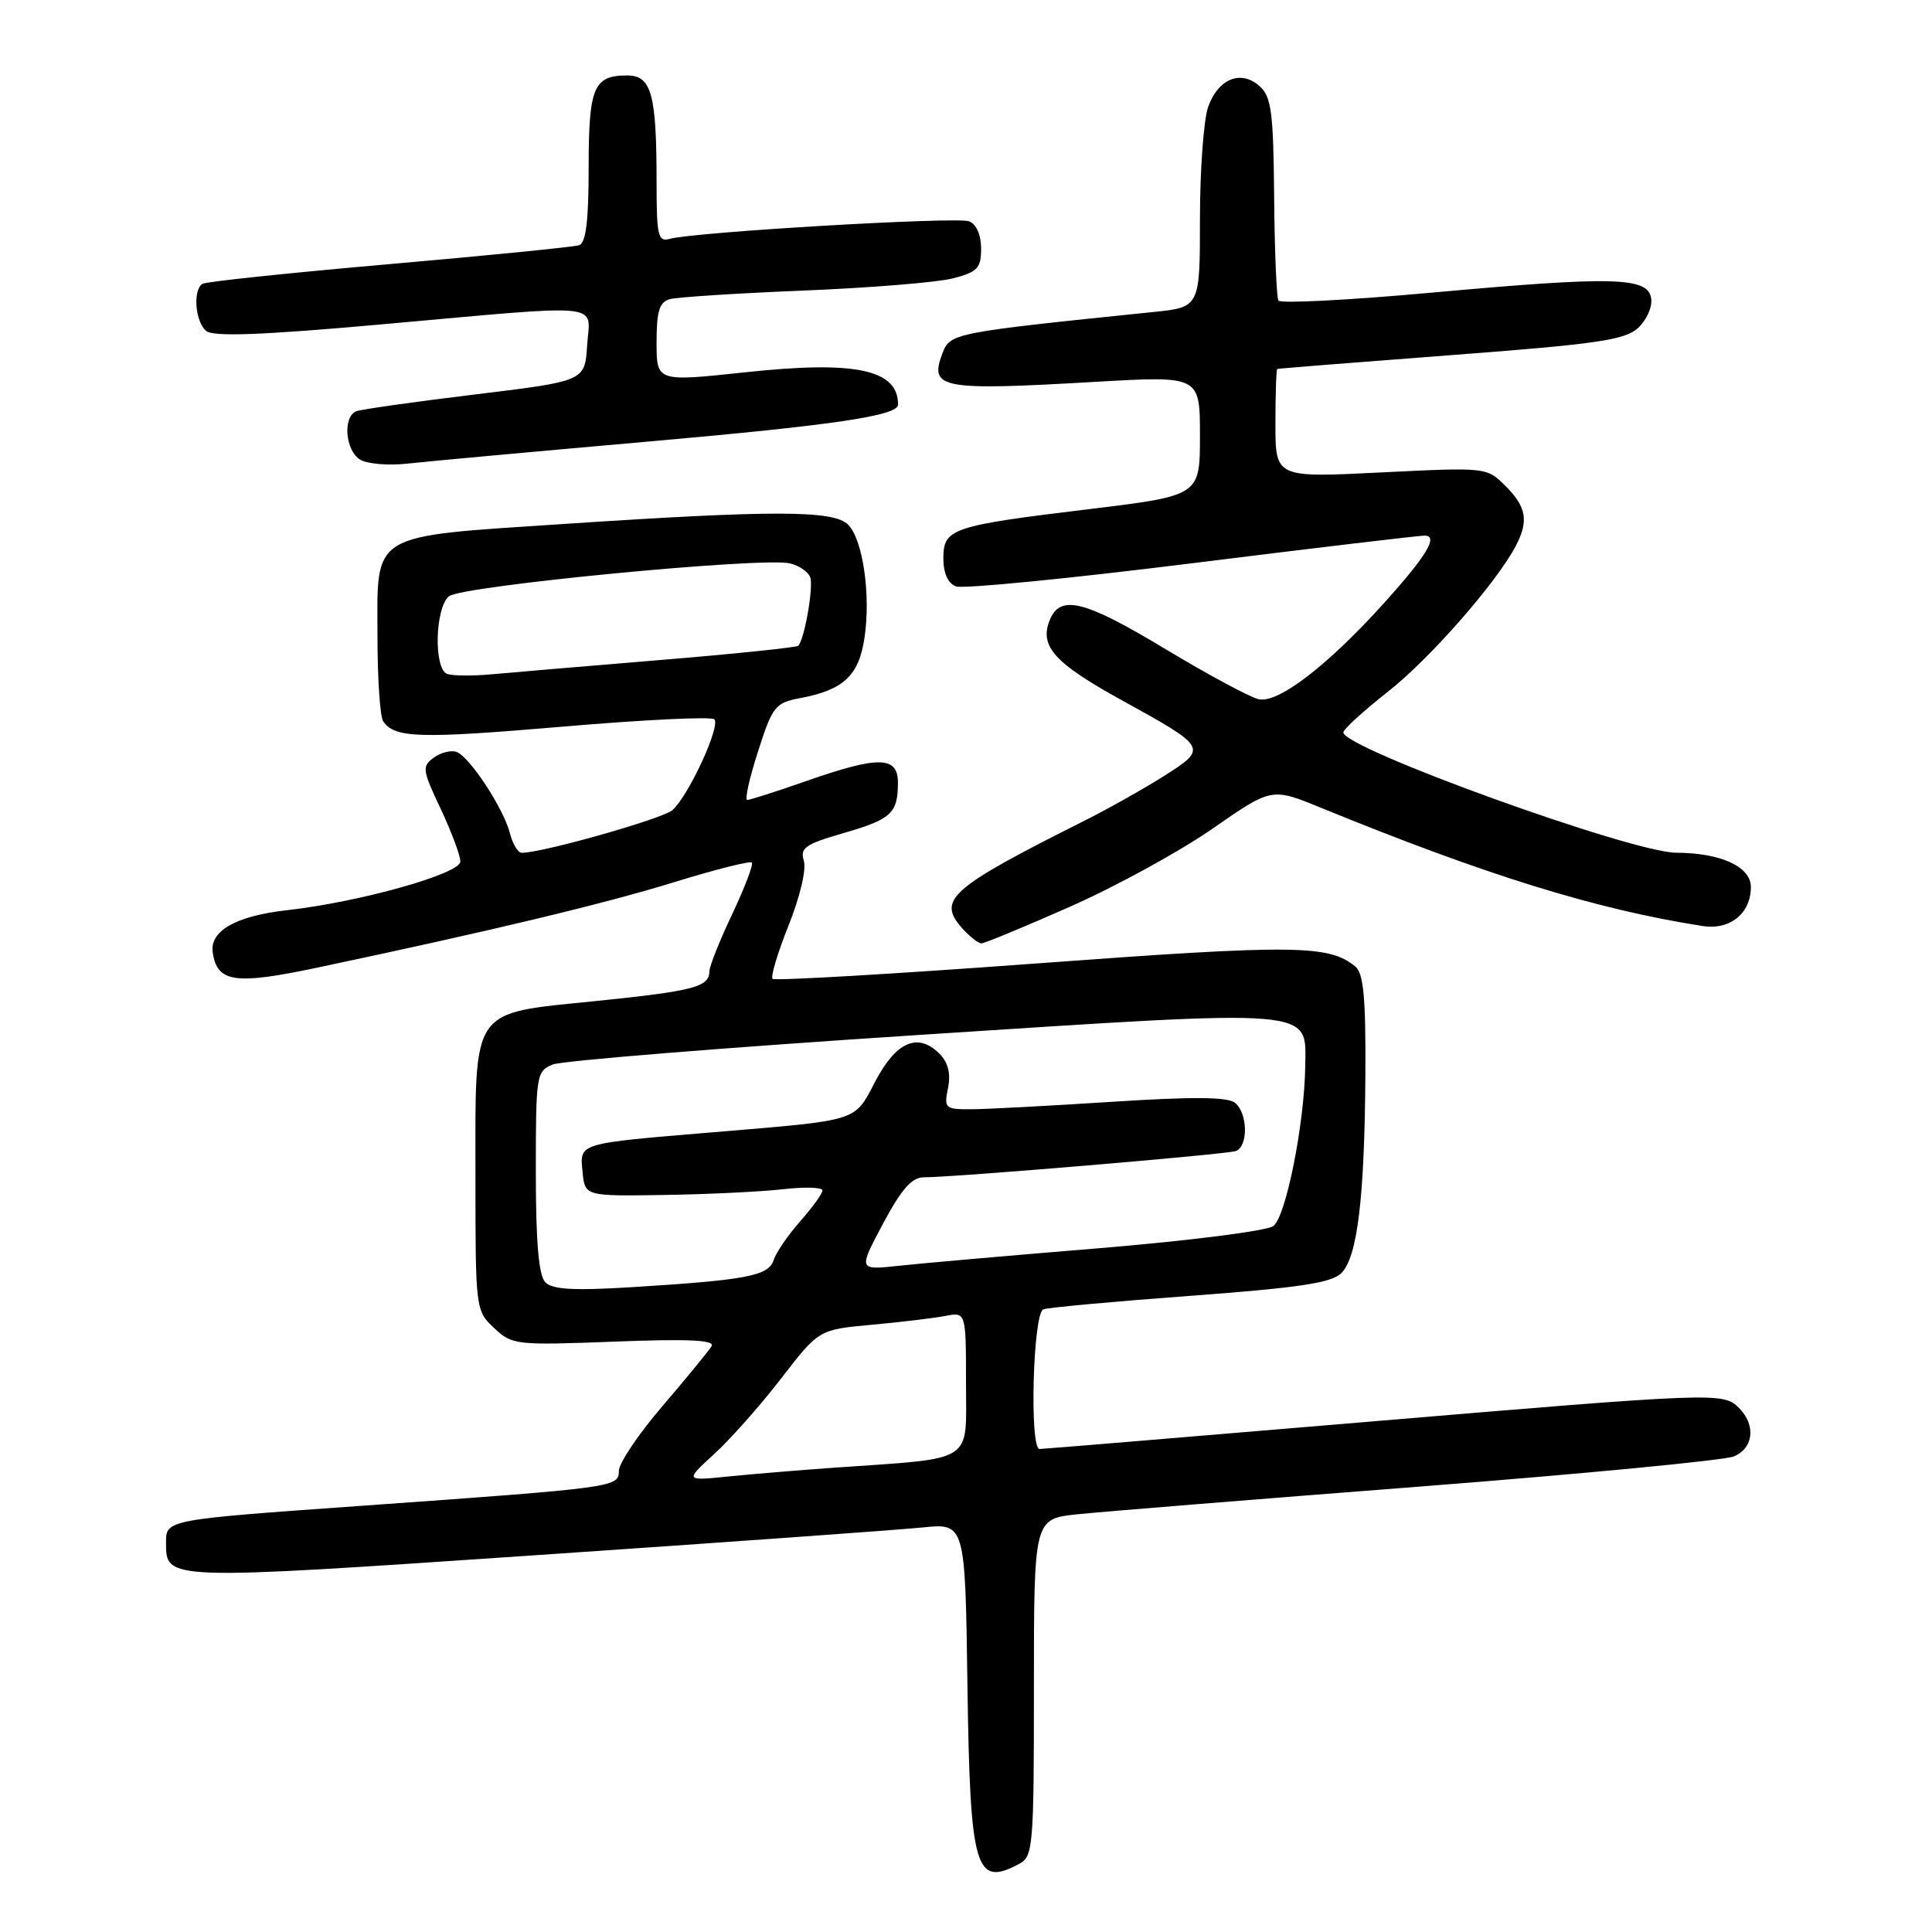 <?xml version="1.0" encoding="UTF-8" standalone="no"?>
<!DOCTYPE svg PUBLIC "-//W3C//DTD SVG 1.1//EN" "http://www.w3.org/Graphics/SVG/1.1/DTD/svg11.dtd" >
<svg xmlns="http://www.w3.org/2000/svg" xmlns:xlink="http://www.w3.org/1999/xlink" version="1.1" viewBox="0 0 256 256">
 <g >
 <path fill="currentColor"
d=" M 135.07 246.96 C 136.89 245.99 137.00 244.65 137.00 223.59 C 137.00 201.26 137.00 201.26 142.75 200.65 C 145.91 200.32 166.28 198.67 188.00 196.99 C 209.72 195.30 228.51 193.50 229.75 192.98 C 232.36 191.89 232.69 188.83 230.43 186.57 C 228.32 184.46 227.60 184.49 180.00 188.50 C 157.18 190.42 138.16 192.00 137.75 192.00 C 136.39 192.00 136.87 173.98 138.25 173.49 C 138.94 173.25 147.73 172.44 157.79 171.70 C 172.19 170.63 176.44 169.99 177.74 168.69 C 179.87 166.56 180.81 158.75 180.92 142.37 C 180.98 132.25 180.68 128.98 179.60 128.08 C 176.10 125.18 171.57 125.13 137.38 127.66 C 118.40 129.06 102.65 129.98 102.37 129.70 C 102.09 129.42 103.05 126.23 104.50 122.60 C 106.01 118.82 106.87 115.17 106.51 114.05 C 105.98 112.36 106.71 111.85 111.70 110.41 C 118.11 108.56 118.96 107.78 118.98 103.75 C 119.00 100.17 116.47 100.12 106.81 103.50 C 102.87 104.88 99.36 106.00 99.01 106.00 C 98.66 106.00 99.30 103.11 100.44 99.58 C 102.36 93.58 102.73 93.12 106.00 92.51 C 111.77 91.43 113.80 89.53 114.55 84.52 C 115.40 78.81 114.34 71.48 112.37 69.51 C 110.45 67.60 102.53 67.58 74.68 69.43 C 48.79 71.15 49.99 70.42 50.02 84.40 C 50.02 89.96 50.36 94.98 50.77 95.57 C 52.29 97.81 55.57 97.90 74.49 96.29 C 85.20 95.37 94.27 94.93 94.65 95.31 C 95.52 96.19 91.20 105.54 89.08 107.36 C 87.73 108.51 71.89 113.00 69.14 113.00 C 68.63 113.00 67.93 111.84 67.57 110.42 C 66.75 107.17 62.27 100.32 60.51 99.64 C 59.79 99.37 58.42 99.70 57.48 100.39 C 55.89 101.55 55.95 102.02 58.39 107.17 C 59.82 110.21 61.00 113.35 61.00 114.16 C 61.00 115.78 47.62 119.54 38.00 120.61 C 31.25 121.37 27.76 123.36 28.19 126.21 C 28.78 130.20 31.12 130.53 42.17 128.19 C 65.15 123.33 80.00 119.77 89.34 116.89 C 94.76 115.22 99.38 114.05 99.62 114.29 C 99.86 114.52 98.69 117.59 97.03 121.11 C 95.36 124.62 94.00 128.04 94.00 128.69 C 94.00 130.77 91.95 131.31 79.07 132.63 C 62.17 134.37 63.00 133.17 63.00 155.94 C 63.00 173.48 63.02 173.67 65.47 175.97 C 67.86 178.22 68.34 178.27 81.45 177.77 C 91.29 177.39 94.78 177.56 94.29 178.38 C 93.92 178.99 91.00 182.55 87.81 186.28 C 84.61 190.00 82.00 193.89 82.00 194.91 C 82.00 197.07 81.52 197.13 48.00 199.52 C 21.95 201.37 22.00 201.36 22.00 204.40 C 22.00 209.43 21.76 209.42 70.73 206.09 C 95.90 204.38 119.06 202.72 122.19 202.40 C 127.89 201.82 127.89 201.82 128.19 223.26 C 128.54 247.78 129.22 250.10 135.07 246.96 Z  M 141.81 120.13 C 147.87 117.45 156.36 112.80 160.67 109.80 C 168.50 104.36 168.50 104.36 175.00 107.02 C 196.94 115.99 211.45 120.49 225.59 122.70 C 229.23 123.27 232.00 121.04 232.00 117.53 C 232.00 114.84 228.01 113.01 222.10 112.99 C 216.18 112.96 178.00 99.16 178.00 97.05 C 178.00 96.63 180.66 94.21 183.91 91.65 C 189.46 87.29 198.29 77.22 200.86 72.32 C 202.58 69.03 202.26 67.17 199.50 64.41 C 197.00 61.91 197.00 61.91 183.00 62.60 C 169.00 63.30 169.00 63.30 169.00 56.15 C 169.00 52.22 169.11 48.95 169.25 48.89 C 169.39 48.83 179.73 48.01 192.23 47.06 C 211.48 45.61 215.28 45.06 217.03 43.48 C 218.16 42.45 218.96 40.69 218.79 39.56 C 218.39 36.70 213.91 36.58 189.68 38.78 C 178.78 39.77 169.65 40.24 169.40 39.83 C 169.15 39.43 168.89 33.24 168.83 26.08 C 168.74 14.93 168.46 12.82 166.93 11.44 C 164.45 9.19 161.40 10.42 160.08 14.19 C 159.49 15.90 159.00 22.57 159.00 29.01 C 159.00 40.72 159.00 40.72 152.75 41.35 C 126.27 44.07 125.90 44.14 124.88 46.81 C 123.10 51.51 124.60 51.79 145.25 50.59 C 159.00 49.80 159.00 49.80 159.00 57.74 C 159.00 65.68 159.00 65.68 144.25 67.47 C 126.02 69.68 125.00 70.03 125.00 74.01 C 125.00 75.93 125.61 77.30 126.66 77.70 C 127.57 78.05 141.64 76.67 157.91 74.64 C 174.19 72.61 188.08 70.96 188.79 70.97 C 190.61 71.01 189.07 73.60 183.52 79.77 C 175.92 88.21 169.30 93.29 166.74 92.64 C 165.51 92.33 160.00 89.36 154.50 86.05 C 143.63 79.49 140.44 78.70 139.06 82.25 C 137.74 85.66 139.75 87.88 148.58 92.75 C 160.01 99.05 160.05 99.12 154.32 102.77 C 151.67 104.45 146.96 107.11 143.85 108.67 C 125.79 117.73 124.09 119.23 127.56 123.07 C 128.52 124.13 129.64 125.00 130.05 125.00 C 130.46 125.00 135.75 122.81 141.81 120.13 Z  M 86.11 58.49 C 110.61 56.33 119.00 55.08 119.00 53.61 C 119.00 48.95 113.35 47.76 98.75 49.33 C 87.00 50.59 87.00 50.59 87.00 45.36 C 87.00 41.24 87.37 40.03 88.75 39.64 C 89.71 39.37 97.70 38.86 106.50 38.50 C 115.30 38.14 124.19 37.42 126.25 36.89 C 129.53 36.04 130.00 35.55 130.00 32.93 C 130.00 31.11 129.37 29.70 128.40 29.32 C 126.78 28.70 92.01 30.74 88.75 31.65 C 87.19 32.08 87.00 31.28 87.00 24.19 C 87.00 12.42 86.33 10.00 83.08 10.00 C 78.65 10.00 78.00 11.57 78.00 22.23 C 78.00 29.20 77.64 32.19 76.75 32.49 C 76.06 32.72 64.74 33.85 51.58 35.00 C 38.42 36.15 27.28 37.32 26.83 37.61 C 25.53 38.41 25.86 42.64 27.32 43.85 C 28.27 44.64 34.61 44.41 50.57 42.98 C 80.77 40.28 78.17 40.02 77.80 45.75 C 77.50 50.50 77.50 50.50 63.00 52.26 C 55.02 53.23 47.94 54.23 47.25 54.48 C 45.38 55.16 45.74 59.75 47.75 60.92 C 48.71 61.48 51.52 61.71 54.00 61.43 C 56.48 61.15 70.93 59.83 86.11 58.49 Z  M 94.62 192.68 C 96.75 190.74 100.75 186.23 103.50 182.66 C 108.50 176.18 108.50 176.18 115.50 175.54 C 119.35 175.19 123.74 174.66 125.25 174.37 C 128.00 173.84 128.00 173.84 128.00 183.33 C 128.00 194.04 129.39 193.15 110.50 194.48 C 106.10 194.79 99.85 195.31 96.62 195.63 C 90.74 196.23 90.74 196.23 94.62 192.68 Z  M 72.25 169.90 C 71.38 168.99 71.00 164.58 71.00 155.28 C 71.00 142.40 71.07 141.93 73.25 141.05 C 74.49 140.55 96.42 138.78 122.00 137.12 C 174.90 133.69 173.04 133.54 172.95 141.27 C 172.85 148.90 170.39 161.24 168.72 162.46 C 167.85 163.10 157.54 164.41 145.82 165.38 C 134.09 166.34 122.07 167.40 119.11 167.72 C 113.72 168.31 113.72 168.31 117.00 162.15 C 119.44 157.58 120.82 156.00 122.40 156.00 C 126.48 156.00 162.51 152.96 163.75 152.52 C 165.41 151.91 165.35 147.54 163.66 146.14 C 162.70 145.34 158.16 145.30 147.41 145.99 C 139.21 146.52 130.82 146.97 128.78 146.98 C 125.21 147.00 125.07 146.88 125.62 144.16 C 126.00 142.23 125.64 140.78 124.47 139.61 C 121.63 136.78 118.76 138.01 116.00 143.25 C 113.14 148.69 114.07 148.39 94.50 150.03 C 76.41 151.54 76.82 151.42 77.19 155.28 C 77.50 158.50 77.50 158.50 88.00 158.34 C 93.78 158.25 100.86 157.91 103.75 157.58 C 106.64 157.25 108.99 157.32 108.98 157.74 C 108.98 158.16 107.64 160.00 106.02 161.84 C 104.40 163.68 102.82 165.99 102.51 166.97 C 101.85 169.05 98.94 169.61 84.00 170.54 C 76.01 171.04 73.20 170.88 72.25 169.90 Z  M 59.25 89.30 C 57.45 88.63 57.64 80.54 59.49 79.01 C 61.15 77.63 101.10 73.78 104.68 74.65 C 105.88 74.94 107.08 75.76 107.35 76.47 C 107.83 77.71 106.60 84.73 105.77 85.57 C 105.54 85.79 97.29 86.65 87.43 87.46 C 77.57 88.28 67.47 89.13 65.00 89.36 C 62.52 89.58 59.94 89.55 59.25 89.30 Z "/>
</g>
</svg>